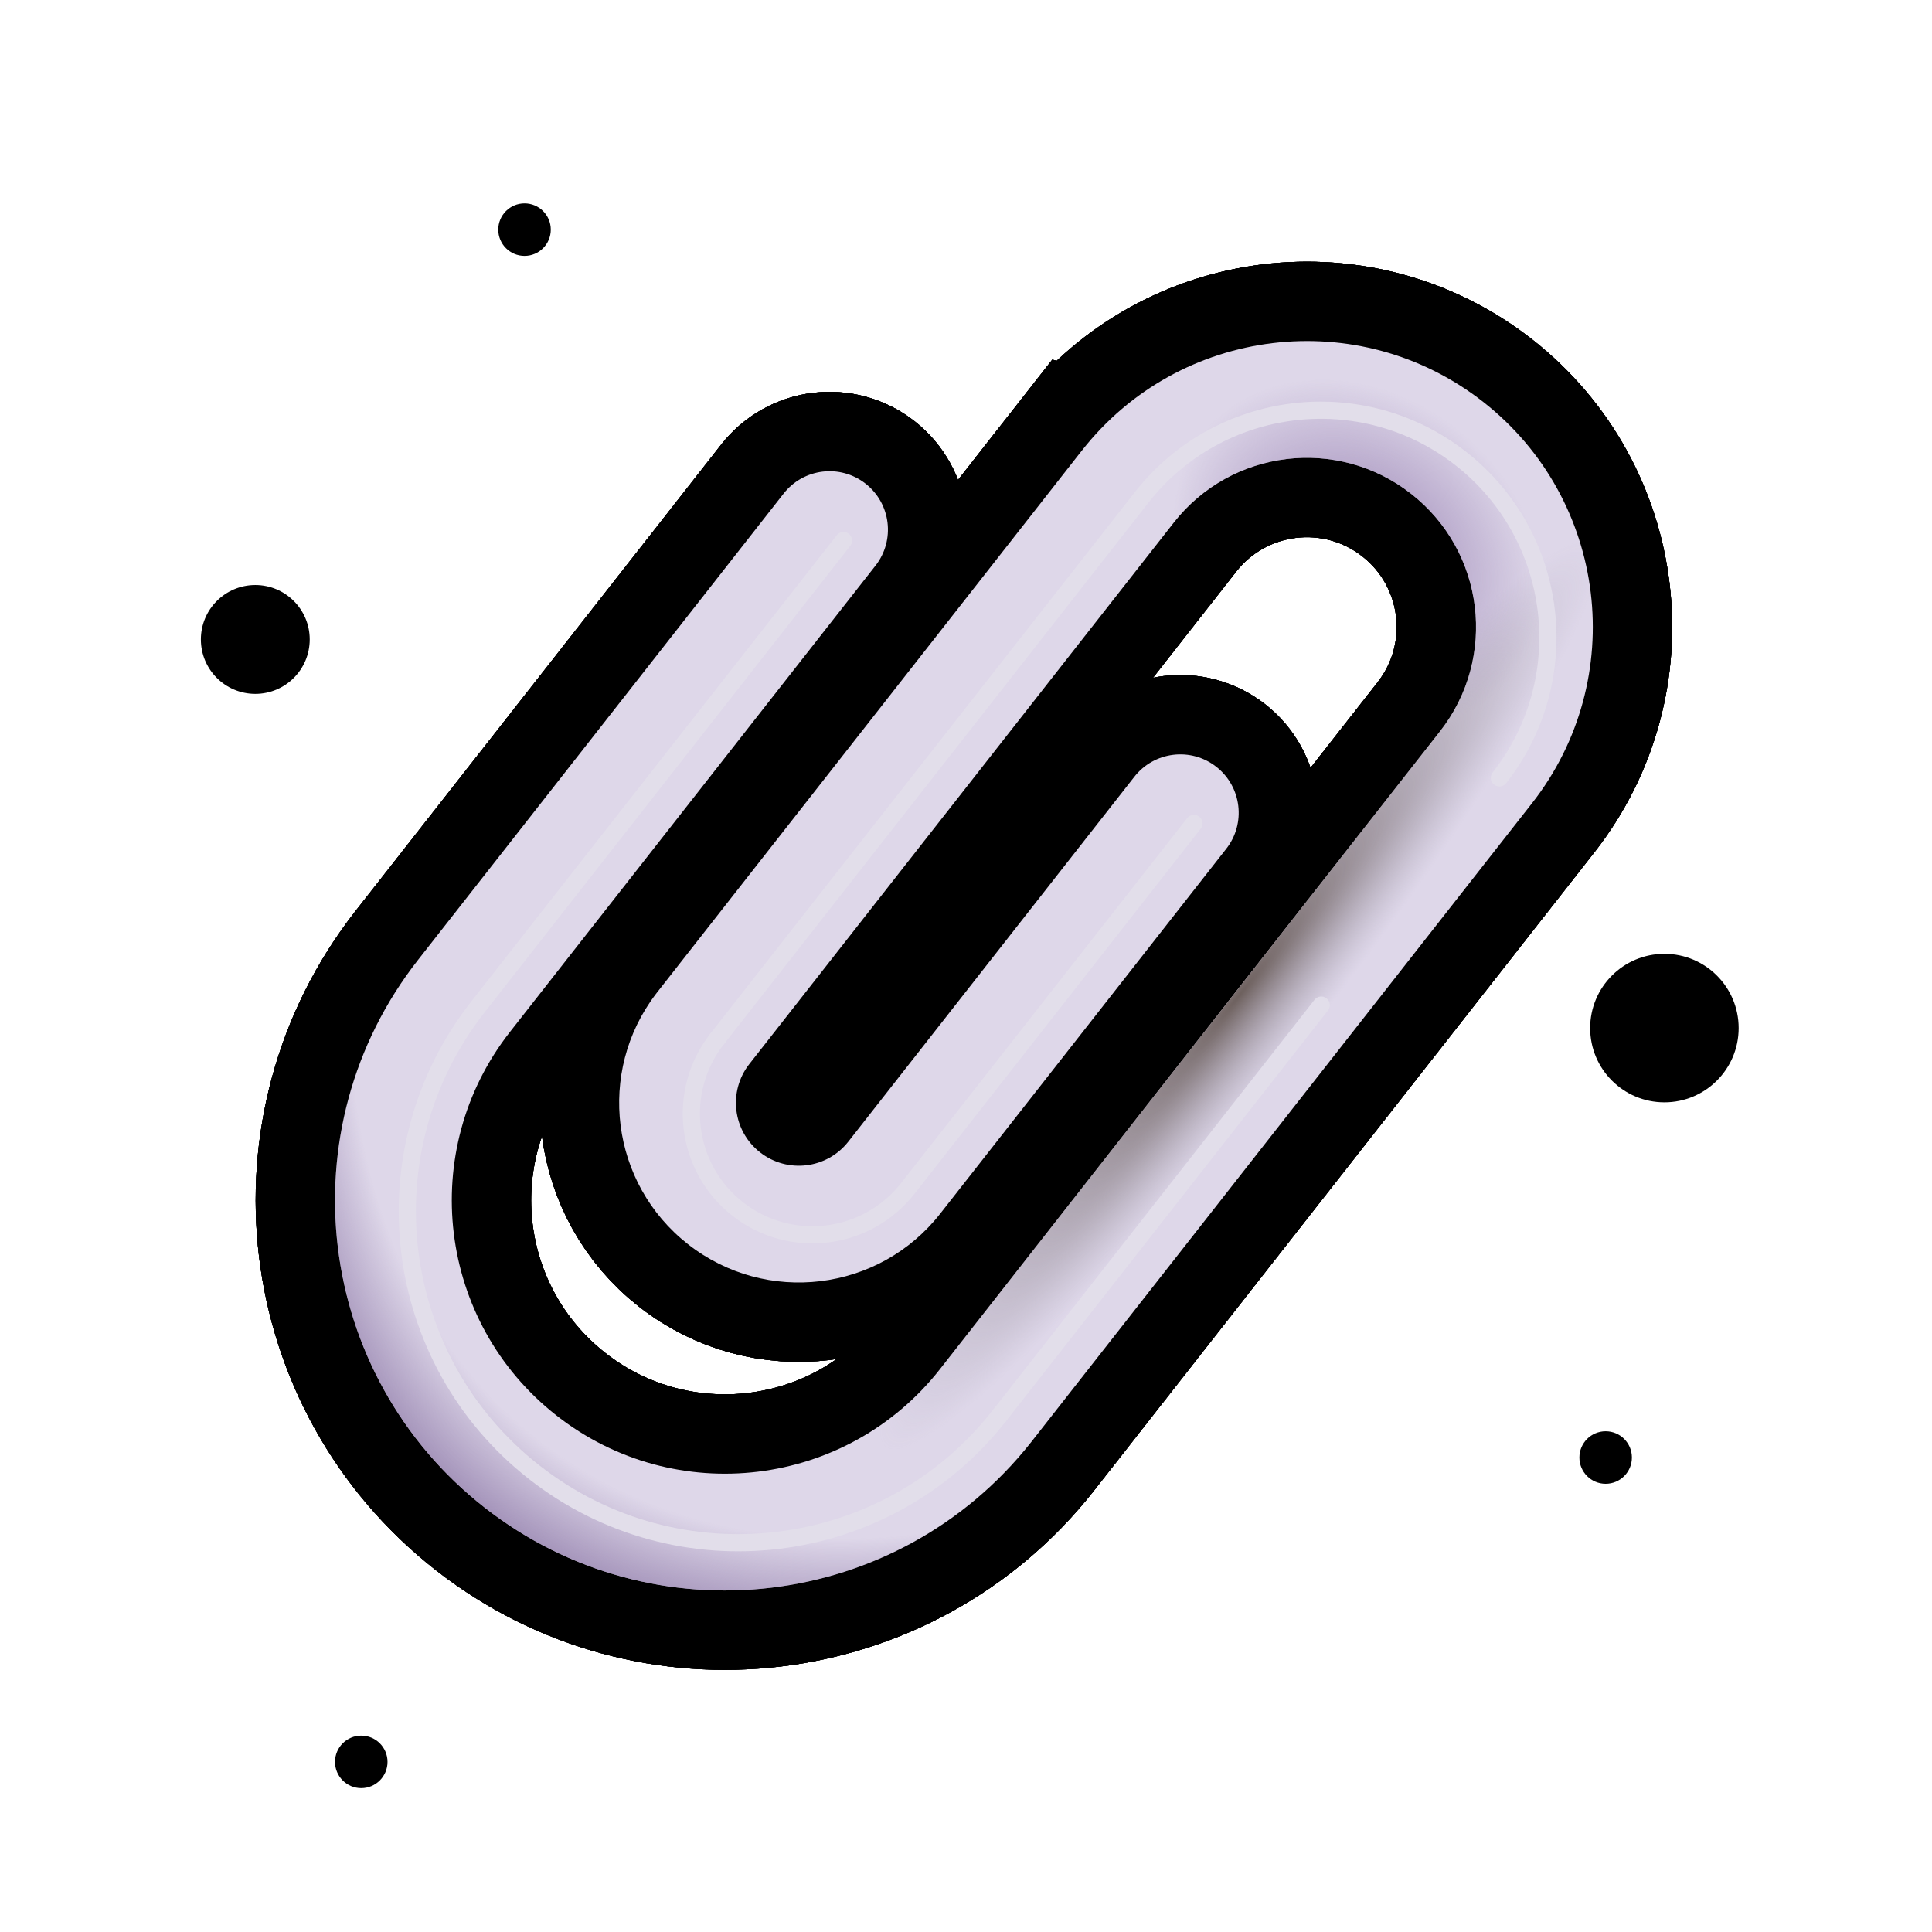 <?xml version="1.0" encoding="UTF-8"?>
<svg id="Genral_2" data-name="Genral 2" xmlns="http://www.w3.org/2000/svg" xmlns:xlink="http://www.w3.org/1999/xlink" viewBox="0 0 280 280">
  <defs>
    <radialGradient id="radial-gradient" cx="4663.663" cy="442.731" fx="4663.663" fy="442.731" r="9.955" gradientTransform="translate(37950.162 -55446.368) rotate(128.094) scale(14.375 -10.235)" gradientUnits="userSpaceOnUse">
      <stop offset=".878" stop-color="#8f7ba9" stop-opacity="0"/>
      <stop offset="1" stop-color="#8f7ba9"/>
    </radialGradient>
    <radialGradient id="radial-gradient-2" cx="4924.166" cy="2486.494" fx="4924.166" fy="2486.494" r="9.955" gradientTransform="translate(-1317.985 13559.175) rotate(-51.906) scale(2.344 -2.865)" gradientUnits="userSpaceOnUse">
      <stop offset=".167" stop-color="#a18dba"/>
      <stop offset="1" stop-color="#a18dba" stop-opacity="0"/>
    </radialGradient>
    <radialGradient id="radial-gradient-3" cx="4640.66" cy="-3092.665" fx="4640.66" fy="-3092.665" r="9.955" gradientTransform="translate(26937.265 -28263.787) rotate(128.094) scale(8.375 -1.142)" gradientUnits="userSpaceOnUse">
      <stop offset="0" stop-color="#6d605d"/>
      <stop offset="1" stop-color="#a7a1b3" stop-opacity="0"/>
    </radialGradient>
  </defs>
  <a xlink:href="https://www.notion.so/dmmnotes/procedural-actions-8c6df87c57bc40aa99694f09cfa6bd51?pvs=4">
    <g>
      <g>
        <path d="M156.794,65.302c14.119-18.01,40.165-21.165,58.175-7.046,18.01,14.119,21.164,40.164,7.045,58.175l-72.451,92.419-.096.123-.06.076c-19.295,24.392-54.699,28.621-79.201,9.413-24.568-19.26-28.871-54.789-9.611-79.357l52.971-67.57c2.883-3.677,8.202-4.322,11.879-1.439,3.678,2.883,4.322,8.202,1.439,11.879l-52.971,67.57c-13.494,17.213-10.479,42.105,6.733,55.598,17.213,13.494,42.104,10.478,55.598-6.734l72.451-92.419c8.353-10.655,6.487-26.063-4.168-34.416-10.655-8.353-26.063-6.486-34.416,4.168l-61.512,78.465c-3.106,3.962-2.412,9.691,1.55,12.796,3.962,3.106,9.691,2.412,12.796-1.55l41.456-52.881c2.883-3.677,8.202-4.322,11.879-1.439,3.678,2.883,4.322,8.202,1.439,11.88l-41.456,52.881c-8.872,11.317-25.238,13.299-36.556,4.427-11.222-8.797-13.265-24.964-4.649-36.269l.125-.164,61.608-78.587Z" fill="none" stroke="#000" stroke-width="23"/>
        <path d="M156.794,65.302c14.119-18.01,40.165-21.165,58.175-7.046,18.01,14.119,21.164,40.164,7.045,58.175l-72.451,92.419-.096.123-.06.076c-19.295,24.392-54.699,28.621-79.201,9.413-24.568-19.26-28.871-54.789-9.611-79.357l52.971-67.57c2.883-3.677,8.202-4.322,11.879-1.439,3.678,2.883,4.322,8.202,1.439,11.879l-52.971,67.57c-13.494,17.213-10.479,42.105,6.733,55.598,17.213,13.494,42.104,10.478,55.598-6.734l72.451-92.419c8.353-10.655,6.487-26.063-4.168-34.416-10.655-8.353-26.063-6.486-34.416,4.168l-61.512,78.465c-3.106,3.962-2.412,9.691,1.55,12.796,3.962,3.106,9.691,2.412,12.796-1.55l41.456-52.881c2.883-3.677,8.202-4.322,11.879-1.439,3.678,2.883,4.322,8.202,1.439,11.88l-41.456,52.881c-8.872,11.317-25.238,13.299-36.556,4.427-11.222-8.797-13.265-24.964-4.649-36.269l.125-.164,61.608-78.587Z" fill="none" stroke="#000" stroke-width="23"/>
        <path d="M156.794,65.302c14.119-18.01,40.165-21.165,58.175-7.046,18.01,14.119,21.164,40.164,7.045,58.175l-72.451,92.419-.096.123-.06.076c-19.295,24.392-54.699,28.621-79.201,9.413-24.568-19.26-28.871-54.789-9.611-79.357l52.971-67.57c2.883-3.677,8.202-4.322,11.879-1.439,3.678,2.883,4.322,8.202,1.439,11.879l-52.971,67.57c-13.494,17.213-10.479,42.105,6.733,55.598,17.213,13.494,42.104,10.478,55.598-6.734l72.451-92.419c8.353-10.655,6.487-26.063-4.168-34.416-10.655-8.353-26.063-6.486-34.416,4.168l-61.512,78.465c-3.106,3.962-2.412,9.691,1.55,12.796,3.962,3.106,9.691,2.412,12.796-1.55l41.456-52.881c2.883-3.677,8.202-4.322,11.879-1.439,3.678,2.883,4.322,8.202,1.439,11.88l-41.456,52.881c-8.872,11.317-25.238,13.299-36.556,4.427-11.222-8.797-13.265-24.964-4.649-36.269l.125-.164,61.608-78.587Z" fill="none" stroke="#000" stroke-width="23"/>
        <path d="M156.794,65.302c14.119-18.01,40.165-21.165,58.175-7.046,18.01,14.119,21.164,40.164,7.045,58.175l-72.451,92.419-.096.123-.06.076c-19.295,24.392-54.699,28.621-79.201,9.413-24.568-19.26-28.871-54.789-9.611-79.357l52.971-67.57c2.883-3.677,8.202-4.322,11.879-1.439,3.678,2.883,4.322,8.202,1.439,11.879l-52.971,67.57c-13.494,17.213-10.479,42.105,6.733,55.598,17.213,13.494,42.104,10.478,55.598-6.734l72.451-92.419c8.353-10.655,6.487-26.063-4.168-34.416-10.655-8.353-26.063-6.486-34.416,4.168l-61.512,78.465c-3.106,3.962-2.412,9.691,1.55,12.796,3.962,3.106,9.691,2.412,12.796-1.55l41.456-52.881c2.883-3.677,8.202-4.322,11.879-1.439,3.678,2.883,4.322,8.202,1.439,11.88l-41.456,52.881c-8.872,11.317-25.238,13.299-36.556,4.427-11.222-8.797-13.265-24.964-4.649-36.269l.125-.164,61.608-78.587Z" fill="none" stroke="#000" stroke-width="23"/>
        <path d="M103.845,150.678l61.608-78.588c11.235-14.332,31.951-16.851,46.269-5.627,14.318,11.224,16.817,31.942,5.581,46.274M144.756,205.279l46.733-59.613" fill="none" stroke="#000" stroke-width="23"/>
        <path d="M103.941,150.555c-5.989,7.639-4.657,18.682,2.975,24.665,7.632,5.983,18.673,4.64,24.662-2.999l41.456-52.881" fill="none" stroke="#000" stroke-width="23"/>
        <path d="M144.851,205.157c-16.377,20.89-46.57,24.562-67.439,8.202-20.869-16.36-24.511-46.557-8.135-67.447l52.971-67.57" fill="none" stroke="#000" stroke-width="23"/>
      </g>
      <g>
        <path d="M156.794,65.302c14.119-18.01,40.165-21.165,58.175-7.046,18.01,14.119,21.164,40.164,7.045,58.175l-72.451,92.419-.096.123-.06.076c-19.295,24.392-54.699,28.621-79.201,9.413-24.568-19.26-28.871-54.789-9.611-79.357l52.971-67.57c2.883-3.677,8.202-4.322,11.879-1.439,3.678,2.883,4.322,8.202,1.439,11.879l-52.971,67.57c-13.494,17.213-10.479,42.105,6.733,55.598,17.213,13.494,42.104,10.478,55.598-6.734l72.451-92.419c8.353-10.655,6.487-26.063-4.168-34.416-10.655-8.353-26.063-6.486-34.416,4.168l-61.512,78.465c-3.106,3.962-2.412,9.691,1.55,12.796,3.962,3.106,9.691,2.412,12.796-1.55l41.456-52.881c2.883-3.677,8.202-4.322,11.879-1.439,3.678,2.883,4.322,8.202,1.439,11.88l-41.456,52.881c-8.872,11.317-25.238,13.299-36.556,4.427-11.222-8.797-13.265-24.964-4.649-36.269l.125-.164,61.608-78.587Z" fill="#ded7e9" stroke-width="0"/>
        <path d="M156.794,65.302c14.119-18.01,40.165-21.165,58.175-7.046,18.01,14.119,21.164,40.164,7.045,58.175l-72.451,92.419-.096.123-.06.076c-19.295,24.392-54.699,28.621-79.201,9.413-24.568-19.26-28.871-54.789-9.611-79.357l52.971-67.57c2.883-3.677,8.202-4.322,11.879-1.439,3.678,2.883,4.322,8.202,1.439,11.879l-52.971,67.57c-13.494,17.213-10.479,42.105,6.733,55.598,17.213,13.494,42.104,10.478,55.598-6.734l72.451-92.419c8.353-10.655,6.487-26.063-4.168-34.416-10.655-8.353-26.063-6.486-34.416,4.168l-61.512,78.465c-3.106,3.962-2.412,9.691,1.55,12.796,3.962,3.106,9.691,2.412,12.796-1.55l41.456-52.881c2.883-3.677,8.202-4.322,11.879-1.439,3.678,2.883,4.322,8.202,1.439,11.88l-41.456,52.881c-8.872,11.317-25.238,13.299-36.556,4.427-11.222-8.797-13.265-24.964-4.649-36.269l.125-.164,61.608-78.587Z" fill="url(#radial-gradient)" stroke-width="0"/>
        <path d="M156.794,65.302c14.119-18.01,40.165-21.165,58.175-7.046,18.01,14.119,21.164,40.164,7.045,58.175l-72.451,92.419-.096.123-.06.076c-19.295,24.392-54.699,28.621-79.201,9.413-24.568-19.26-28.871-54.789-9.611-79.357l52.971-67.57c2.883-3.677,8.202-4.322,11.879-1.439,3.678,2.883,4.322,8.202,1.439,11.879l-52.971,67.57c-13.494,17.213-10.479,42.105,6.733,55.598,17.213,13.494,42.104,10.478,55.598-6.734l72.451-92.419c8.353-10.655,6.487-26.063-4.168-34.416-10.655-8.353-26.063-6.486-34.416,4.168l-61.512,78.465c-3.106,3.962-2.412,9.691,1.55,12.796,3.962,3.106,9.691,2.412,12.796-1.55l41.456-52.881c2.883-3.677,8.202-4.322,11.879-1.439,3.678,2.883,4.322,8.202,1.439,11.88l-41.456,52.881c-8.872,11.317-25.238,13.299-36.556,4.427-11.222-8.797-13.265-24.964-4.649-36.269l.125-.164,61.608-78.587Z" fill="url(#radial-gradient-2)" stroke-width="0"/>
        <path d="M156.794,65.302c14.119-18.01,40.165-21.165,58.175-7.046,18.01,14.119,21.164,40.164,7.045,58.175l-72.451,92.419-.096.123-.06.076c-19.295,24.392-54.699,28.621-79.201,9.413-24.568-19.26-28.871-54.789-9.611-79.357l52.971-67.57c2.883-3.677,8.202-4.322,11.879-1.439,3.678,2.883,4.322,8.202,1.439,11.879l-52.971,67.57c-13.494,17.213-10.479,42.105,6.733,55.598,17.213,13.494,42.104,10.478,55.598-6.734l72.451-92.419c8.353-10.655,6.487-26.063-4.168-34.416-10.655-8.353-26.063-6.486-34.416,4.168l-61.512,78.465c-3.106,3.962-2.412,9.691,1.55,12.796,3.962,3.106,9.691,2.412,12.796-1.55l41.456-52.881c2.883-3.677,8.202-4.322,11.879-1.439,3.678,2.883,4.322,8.202,1.439,11.88l-41.456,52.881c-8.872,11.317-25.238,13.299-36.556,4.427-11.222-8.797-13.265-24.964-4.649-36.269l.125-.164,61.608-78.587Z" fill="url(#radial-gradient-3)" stroke-width="0"/>
        <path d="M103.845,150.678l61.608-78.588c11.235-14.332,31.951-16.851,46.269-5.627,14.318,11.224,16.817,31.942,5.581,46.274M144.756,205.279l46.733-59.613" fill="none" stroke="#e2deea" stroke-linecap="round" stroke-width="2.489"/>
        <path d="M103.941,150.555c-5.989,7.639-4.657,18.682,2.975,24.665,7.632,5.983,18.673,4.64,24.662-2.999l41.456-52.881" fill="none" stroke="#e2deea" stroke-linecap="round" stroke-width="2.489"/>
        <path d="M144.851,205.157c-16.377,20.89-46.57,24.562-67.439,8.202-20.869-16.36-24.511-46.557-8.135-67.447l52.971-67.57" fill="none" stroke="#e2deea" stroke-linecap="round" stroke-width="2.489"/>
      </g>
    </g>
  </a>
  <circle cx="76.018" cy="33.28" r="3.805" fill="#000" stroke-width="0"/>
  <circle cx="232.702" cy="211.235" r="3.805" fill="#000" stroke-width="0"/>
  <circle cx="37" cy="92.673" r="7.887" fill="#000" stroke-width="0"/>
  <circle cx="52.357" cy="255.346" r="3.805" fill="#000" stroke-width="0"/>
  <circle cx="241.218" cy="148.996" r="10.761" fill="#000" stroke-width="0"/>
</svg>